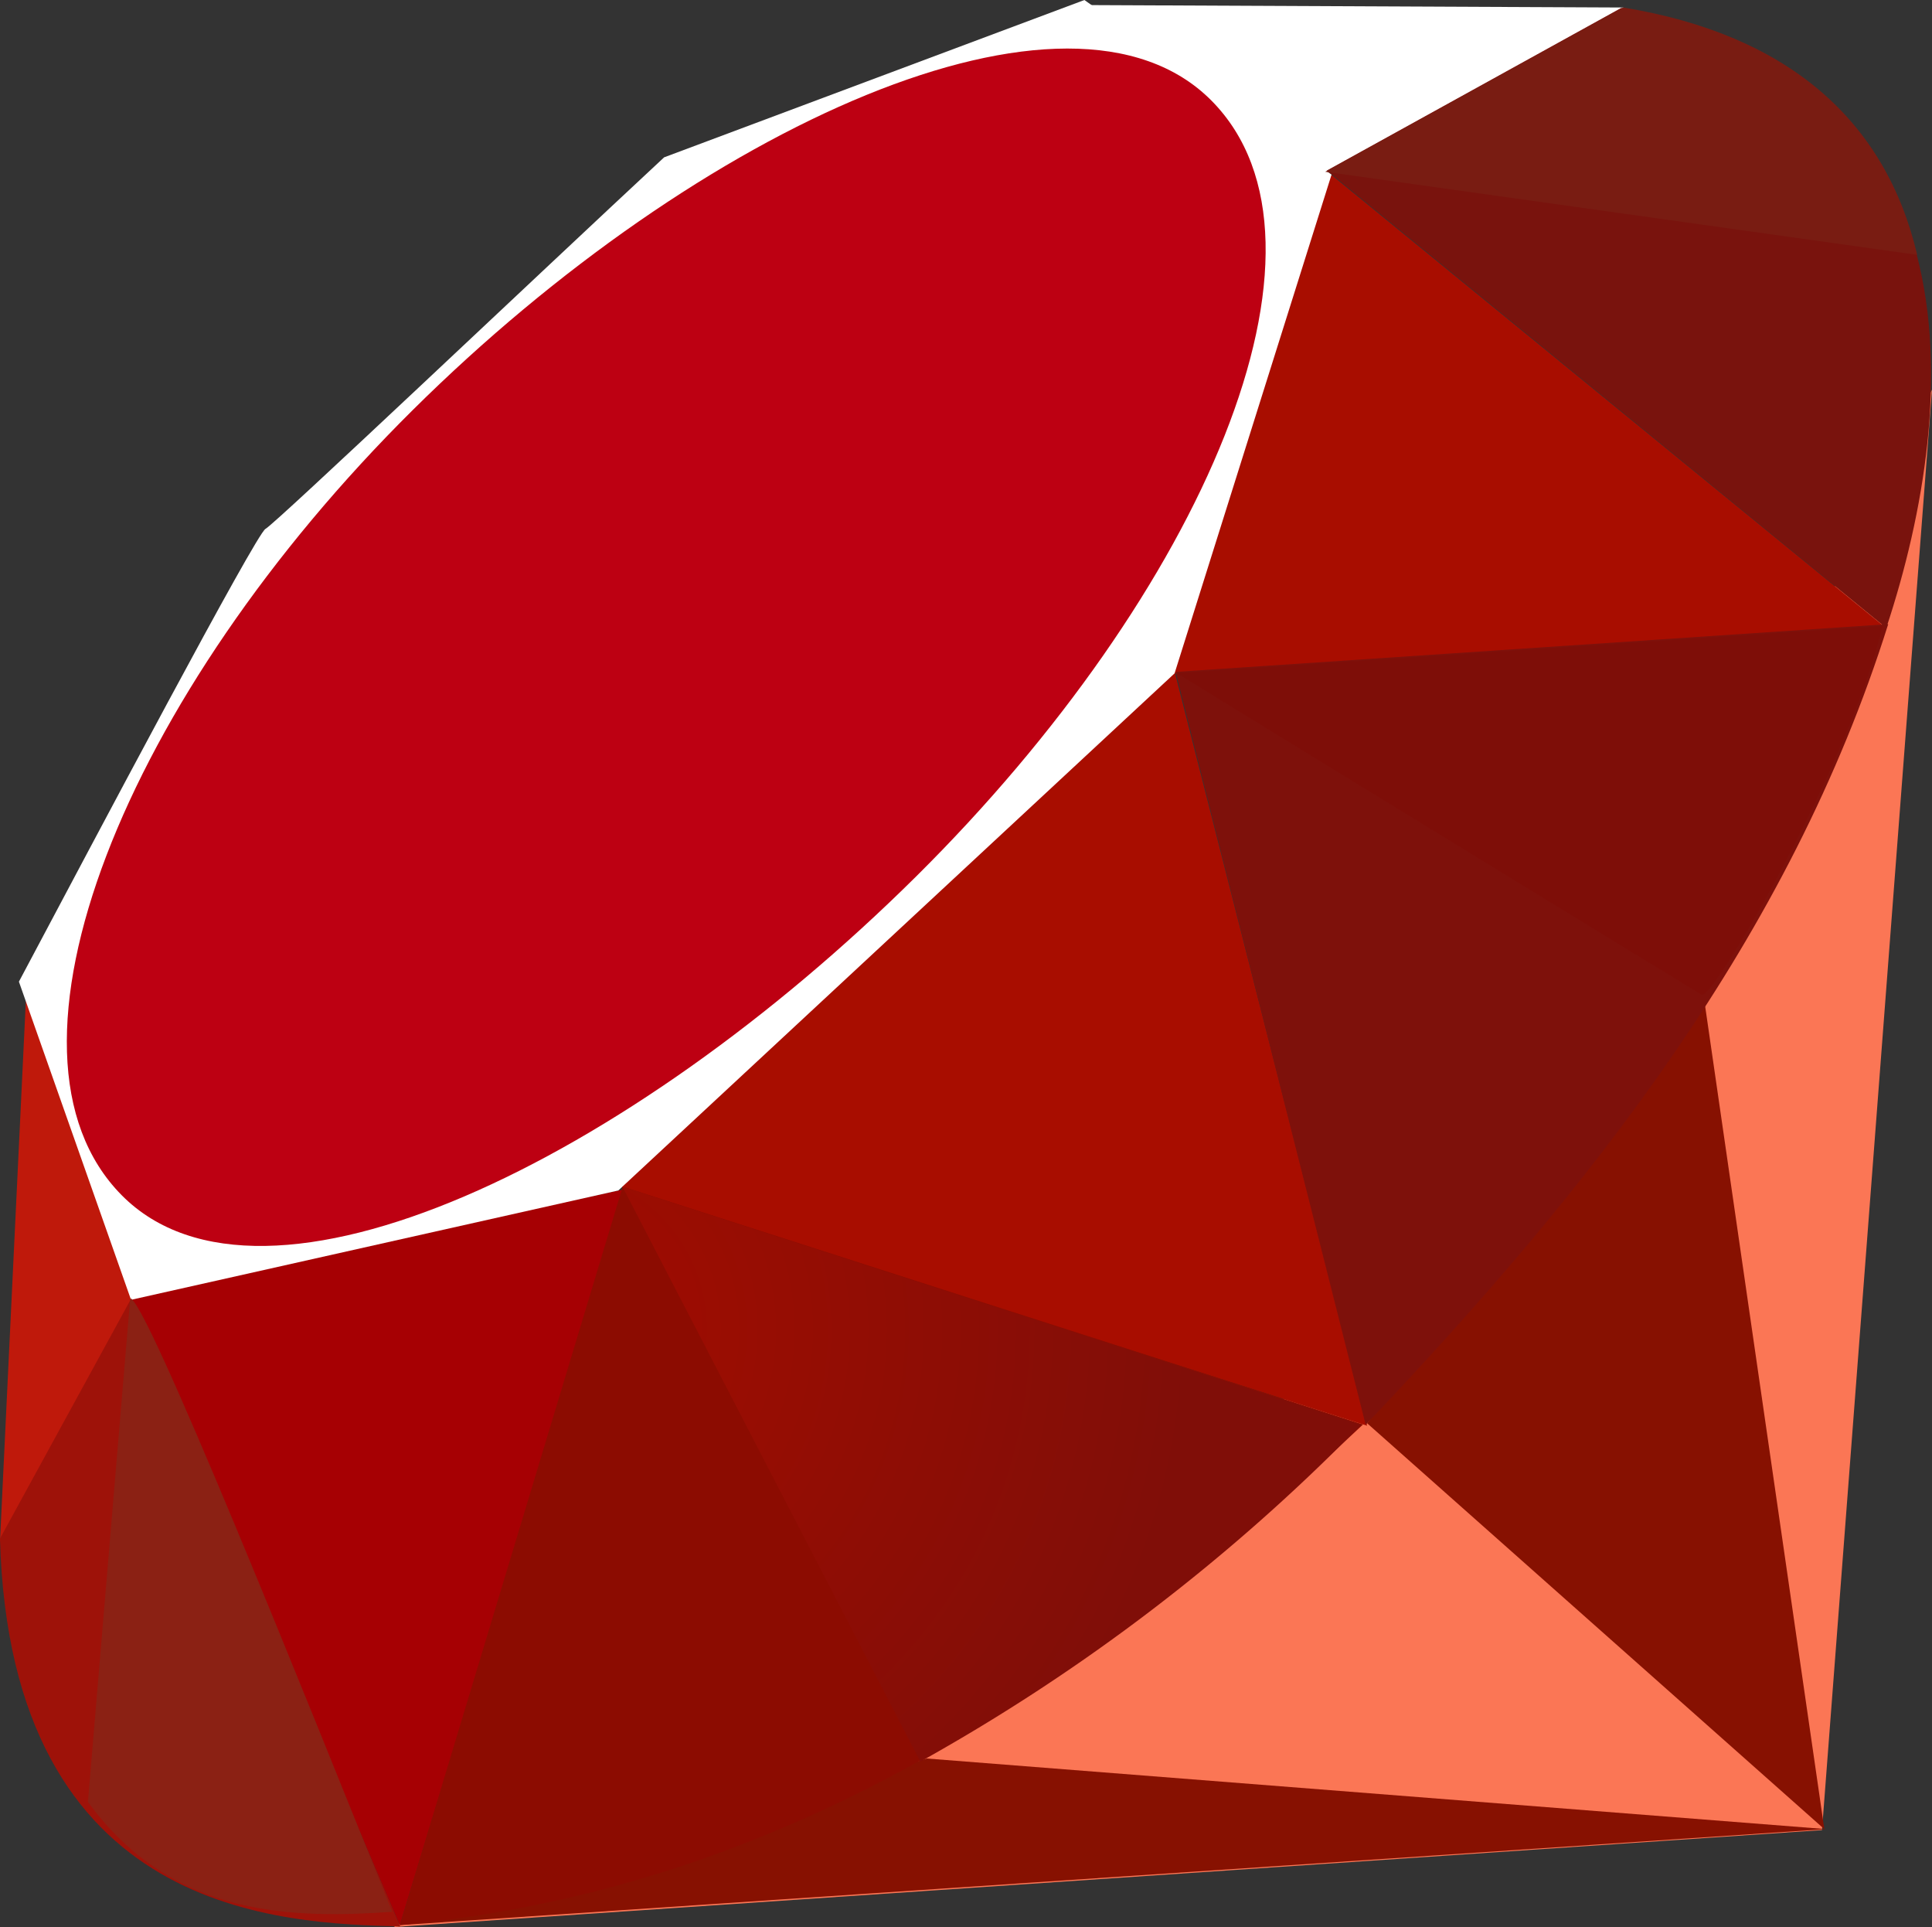 <svg xmlns="http://www.w3.org/2000/svg" xmlns:xlink="http://www.w3.org/1999/xlink" viewBox="642.915 1448 103.18 102.894"><rect x="642.915" y="1448" width="103.18" height="102.894" fill="#333333" stroke="none"/><defs><style>.a{fill:url(#a);}.b{fill:url(#b);}.c{fill:url(#c);}.d{fill:url(#d);}.e{fill:url(#e);}.f{fill:url(#f);}.g{fill:url(#g);}.h{fill:url(#h);}.i{fill:#fff;}.j{fill:url(#i);}.k{fill:url(#j);}.l{fill:url(#k);}.m{fill:url(#l);}.n{fill:#9e1209;}.o{fill:url(#m);}.p{fill:url(#n);}.q{fill:url(#o);}.r{fill:url(#p);}</style><linearGradient id="a" x1="1.343" y1="24.574" x2="1.078" y2="25.042" gradientUnits="objectBoundingBox"><stop offset="0" stop-color="#fb7655"/><stop offset="0.41" stop-color="#e42b1e"/><stop offset="0.99" stop-color="#900"/><stop offset="1" stop-color="#900"/></linearGradient><linearGradient id="b" x1="2.834" y1="44.595" x2="1.685" y2="45.011" gradientUnits="objectBoundingBox"><stop offset="0" stop-color="#871101"/><stop offset="0.99" stop-color="#911209"/><stop offset="1" stop-color="#911209"/></linearGradient><linearGradient id="c" x1="1.292" y1="218.311" x2="0.924" y2="220.426" xlink:href="#b"/><linearGradient id="d" x1="2.042" y1="51.4" x2="2.207" y2="50.681" gradientUnits="objectBoundingBox"><stop offset="0" stop-color="#fff"/><stop offset="0.23" stop-color="#e57252"/><stop offset="0.46" stop-color="#de3b20"/><stop offset="0.99" stop-color="#a60003"/><stop offset="1" stop-color="#a60003"/></linearGradient><linearGradient id="e" x1="1.417" y1="48.04" x2="1.454" y2="47.373" gradientUnits="objectBoundingBox"><stop offset="0" stop-color="#fff"/><stop offset="0.23" stop-color="#e4714e"/><stop offset="0.56" stop-color="#be1a0d"/><stop offset="0.99" stop-color="#a80d00"/><stop offset="1" stop-color="#a80d00"/></linearGradient><linearGradient id="f" x1="1.436" y1="79.143" x2="1.561" y2="78.374" gradientUnits="objectBoundingBox"><stop offset="0" stop-color="#fff"/><stop offset="0.18" stop-color="#e46342"/><stop offset="0.4" stop-color="#c82410"/><stop offset="0.99" stop-color="#a80d00"/><stop offset="1" stop-color="#a80d00"/></linearGradient><linearGradient id="g" x1="1.557" y1="217.94" x2="2.279" y2="218.991" gradientUnits="objectBoundingBox"><stop offset="0" stop-color="#fff"/><stop offset="0.54" stop-color="#c81f11"/><stop offset="0.99" stop-color="#bf0905"/><stop offset="1" stop-color="#bf0905"/></linearGradient><linearGradient id="h" x1="5.809" y1="69.31" x2="6.04" y2="68.731" gradientUnits="objectBoundingBox"><stop offset="0" stop-color="#fff"/><stop offset="0.31" stop-color="#de4024"/><stop offset="0.99" stop-color="#bf190b"/><stop offset="1" stop-color="#bf190b"/></linearGradient><linearGradient id="i" x1="0.429" y1="32.328" x2="1.678" y2="33.615" gradientUnits="objectBoundingBox"><stop offset="0" stop-color="#bd0012"/><stop offset="0.07" stop-color="#fff"/><stop offset="0.17" stop-color="#fff"/><stop offset="0.27" stop-color="#c82f1c"/><stop offset="0.33" stop-color="#820c01"/><stop offset="0.46" stop-color="#a31601"/><stop offset="0.72" stop-color="#b31301"/><stop offset="0.99" stop-color="#e82609"/><stop offset="1" stop-color="#e82609"/></linearGradient><linearGradient id="j" x1="1.379" y1="50.665" x2="0.911" y2="50.816" gradientUnits="objectBoundingBox"><stop offset="0" stop-color="#8c0c01"/><stop offset="0.54" stop-color="#990c00"/><stop offset="0.99" stop-color="#a80d0e"/><stop offset="1" stop-color="#a80d0e"/></linearGradient><linearGradient id="k" x1="1.863" y1="48.112" x2="1.301" y2="48.561" gradientUnits="objectBoundingBox"><stop offset="0" stop-color="#7e110b"/><stop offset="0.99" stop-color="#9e0c00"/><stop offset="1" stop-color="#9e0c00"/></linearGradient><linearGradient id="l" x1="2.19" y1="64.176" x2="1.86" y2="64.52" gradientUnits="objectBoundingBox"><stop offset="0" stop-color="#79130d"/><stop offset="0.99" stop-color="#9e120b"/><stop offset="1" stop-color="#9e120b"/></linearGradient><radialGradient id="m" cx="89.19" cy="124.539" r="50.188" gradientTransform="matrix(0.523, 0, 0, -0.523, 5.759, 124.193)" gradientUnits="userSpaceOnUse"><stop offset="0" stop-color="#a80d00"/><stop offset="0.99" stop-color="#7e0e08"/><stop offset="1" stop-color="#7e0e08"/></radialGradient><radialGradient id="n" cx="47.933" cy="223.958" r="44.783" gradientTransform="matrix(0.778, 0, 0, -0.778, 1.184, 259.764)" gradientUnits="userSpaceOnUse"><stop offset="0" stop-color="#a30c00"/><stop offset="0.99" stop-color="#800e08"/><stop offset="1" stop-color="#800e08"/></radialGradient><linearGradient id="o" x1="3.071" y1="60.222" x2="2.536" y2="61.119" gradientUnits="objectBoundingBox"><stop offset="0" stop-color="#8b2114"/><stop offset="0.43" stop-color="#9e100a"/><stop offset="0.99" stop-color="#b3100c"/><stop offset="1" stop-color="#b3100c"/></linearGradient><linearGradient id="p" x1="1.596" y1="162.404" x2="2.212" y2="161.753" gradientUnits="objectBoundingBox"><stop offset="0" stop-color="#b31000"/><stop offset="0.44" stop-color="#910f08"/><stop offset="0.99" stop-color="#791c12"/><stop offset="1" stop-color="#791c12"/></linearGradient></defs><g transform="translate(642.915 1448)"><path class="a" d="M87.249,75.354,28.34,110.334l76.276-5.176,5.875-76.912Z" transform="translate(-7.311 -7.441)"/><path class="b" d="M113.415,110.38l-6.555-45.249L89,88.711Z" transform="translate(-15.985 -12.715)"/><path class="c" d="M104.872,117.3l-48.03-3.77-28.2,8.9Z" transform="translate(-7.353 -19.636)"/><path class="d" d="M26.313,117.369l12-39.308-26.4,5.646Z" transform="translate(-4.961 -14.564)"/><path class="e" d="M81.882,85.581,70.842,42.337,39.248,71.953Z" transform="translate(-8.871 -9.455)"/><path class="f" d="M114.9,38.977,85.038,14.585,76.722,41.472Z" transform="translate(-14.229 -5.487)"/><path class="g" d="M100.2,4.415,82.632,14.123,71.551,4.285Z" transform="translate(-13.49 -4.014)"/><path class="h" d="M3.8,95.127l7.358-13.42L5.207,65.72Z" transform="translate(-3.802 -12.799)"/><path class="i" d="M4.981,56.385l5.988,16.987,26.023-5.838L66.7,39.923l8.384-26.631-13.2-9.322-22.445,8.4C32.368,18.947,18.647,31.96,18.152,32.206S9.089,48.656,4.981,56.385Z" transform="translate(-3.971 -3.969)"/><path class="j" d="M26.437,26.3C41.762,11.105,61.52,2.126,69.1,9.777s-.458,26.241-15.784,41.432S18.479,75.872,10.9,68.222,11.111,41.491,26.437,26.3Z" transform="translate(-4.398 -4.402)"/><path class="k" d="M28.717,117.329,40.621,77.9,80.159,90.6C65.864,104,49.964,115.335,28.717,117.329Z" transform="translate(-7.365 -14.54)"/><path class="l" d="M77.062,45.406l10.15,40.2c11.941-12.555,22.658-26.054,27.907-42.75L77.062,45.406Z" transform="translate(-14.278 -9.53)"/><path class="m" d="M116.364,37.572c4.062-12.259,5-29.845-14.155-33.11L86.492,13.143l29.872,24.429Z" transform="translate(-15.626 -4.039)"/><path class="n" d="M3.8,97.687c.562,20.232,15.16,20.533,21.378,20.711L10.817,84.855,3.8,97.687Z" transform="translate(-3.802 -15.535)"/><path class="o" d="M77.128,45.484C86.3,51.124,104.8,62.451,105.172,62.66c.583.328,7.974-12.463,9.651-19.691L77.128,45.484Z" transform="translate(-14.287 -9.546)"/><path class="p" d="M42.589,77.9,58.5,108.6A102.9,102.9,0,0,0,82.032,90.619Z" transform="translate(-9.348 -14.54)"/><path class="q" d="M11.538,84.9,9.283,111.754c4.254,5.811,10.108,6.317,16.249,5.864C21.089,106.562,12.216,84.455,11.538,84.9Z" transform="translate(-4.586 -15.541)"/><path class="r" d="M86.384,13.207,118,17.643c-1.687-7.15-6.869-11.764-15.7-13.206Z" transform="translate(-15.611 -4.036)"/></g></svg>